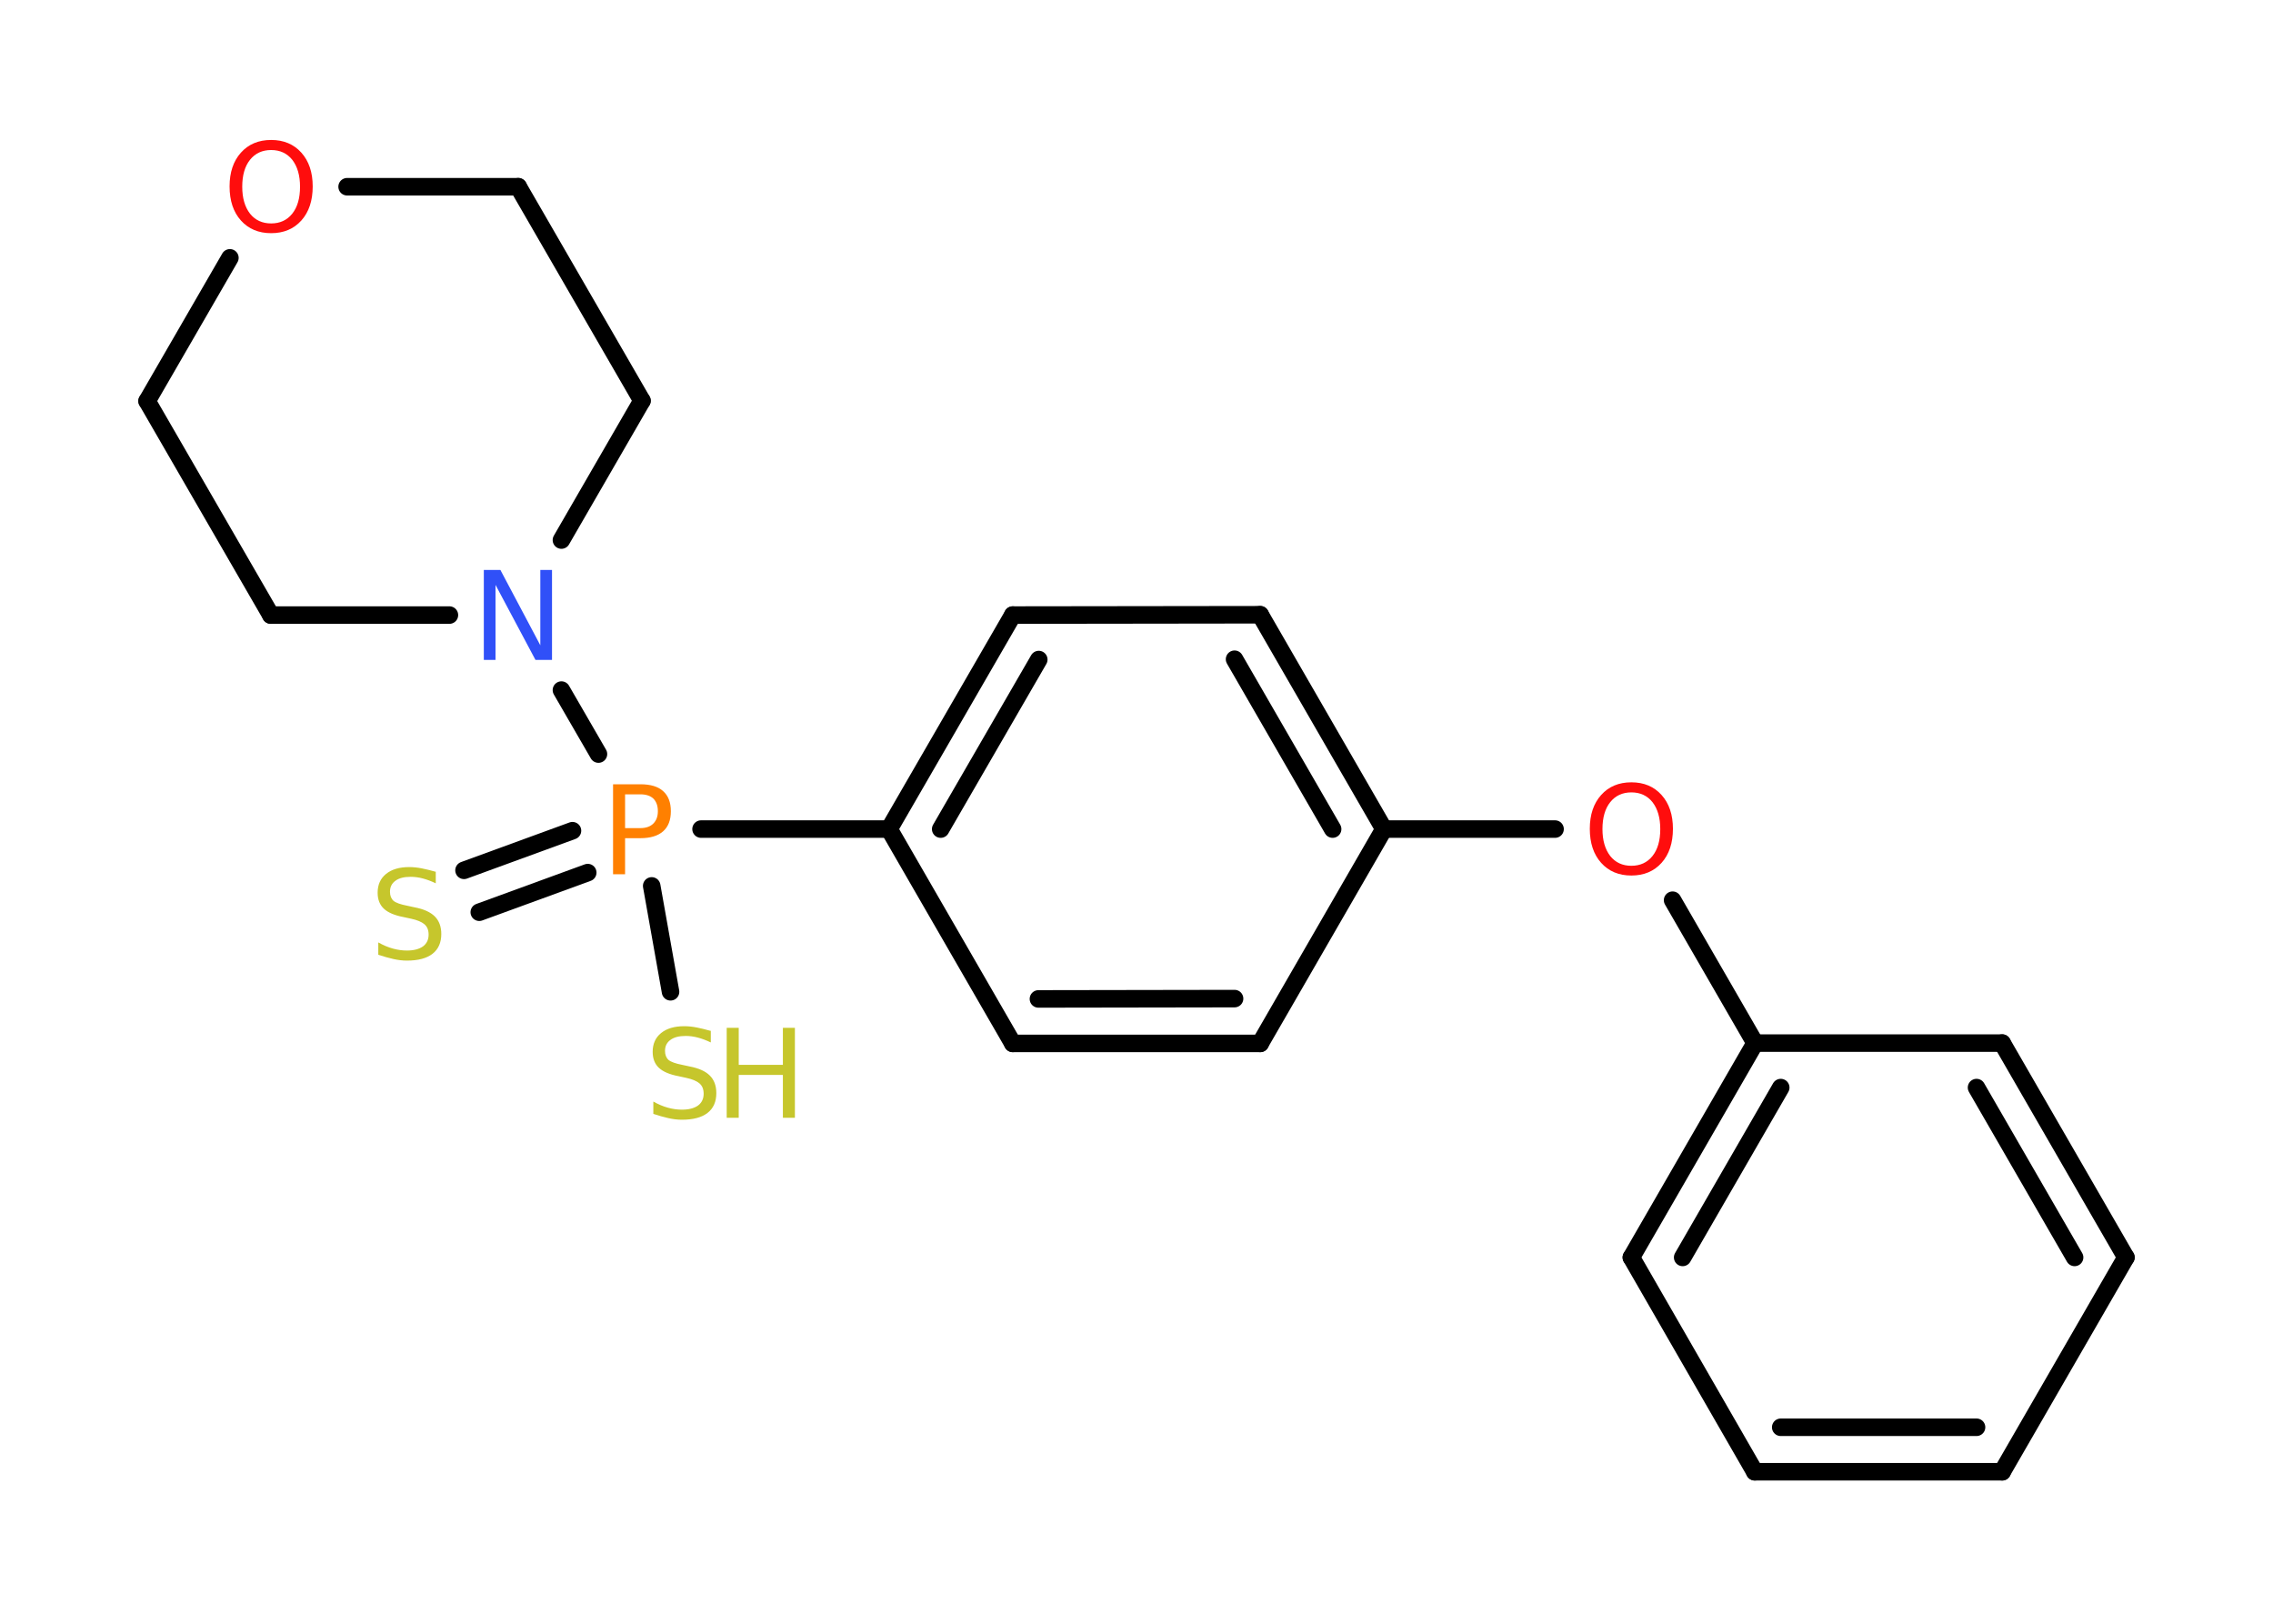 <?xml version='1.0' encoding='UTF-8'?>
<!DOCTYPE svg PUBLIC "-//W3C//DTD SVG 1.1//EN" "http://www.w3.org/Graphics/SVG/1.1/DTD/svg11.dtd">
<svg version='1.2' xmlns='http://www.w3.org/2000/svg' xmlns:xlink='http://www.w3.org/1999/xlink' width='70.0mm' height='50.0mm' viewBox='0 0 70.0 50.0'>
  <desc>Generated by the Chemistry Development Kit (http://github.com/cdk)</desc>
  <g stroke-linecap='round' stroke-linejoin='round' stroke='#000000' stroke-width='.54' fill='#C6C62C'>
    <rect x='.0' y='.0' width='70.0' height='50.0' fill='#FFFFFF' stroke='none'/>
    <g id='mol1' class='mol'>
      <g id='mol1bnd1' class='bond'>
        <line x1='14.29' y1='26.8' x2='17.63' y2='25.58'/>
        <line x1='14.76' y1='28.09' x2='18.1' y2='26.87'/>
      </g>
      <line id='mol1bnd2' class='bond' x1='20.07' y1='27.28' x2='20.65' y2='30.54'/>
      <line id='mol1bnd3' class='bond' x1='21.59' y1='25.53' x2='27.38' y2='25.53'/>
      <g id='mol1bnd4' class='bond'>
        <line x1='31.19' y1='18.94' x2='27.38' y2='25.53'/>
        <line x1='31.99' y1='20.31' x2='28.97' y2='25.53'/>
      </g>
      <line id='mol1bnd5' class='bond' x1='31.19' y1='18.94' x2='38.81' y2='18.93'/>
      <g id='mol1bnd6' class='bond'>
        <line x1='42.62' y1='25.53' x2='38.81' y2='18.93'/>
        <line x1='41.04' y1='25.53' x2='38.02' y2='20.3'/>
      </g>
      <line id='mol1bnd7' class='bond' x1='42.62' y1='25.53' x2='47.89' y2='25.53'/>
      <line id='mol1bnd8' class='bond' x1='51.51' y1='27.72' x2='54.05' y2='32.12'/>
      <g id='mol1bnd9' class='bond'>
        <line x1='54.05' y1='32.12' x2='50.24' y2='38.72'/>
        <line x1='54.84' y1='33.49' x2='51.82' y2='38.72'/>
      </g>
      <line id='mol1bnd10' class='bond' x1='50.24' y1='38.72' x2='54.04' y2='45.32'/>
      <g id='mol1bnd11' class='bond'>
        <line x1='54.04' y1='45.32' x2='61.66' y2='45.32'/>
        <line x1='54.84' y1='43.95' x2='60.87' y2='43.95'/>
      </g>
      <line id='mol1bnd12' class='bond' x1='61.66' y1='45.32' x2='65.47' y2='38.72'/>
      <g id='mol1bnd13' class='bond'>
        <line x1='65.47' y1='38.72' x2='61.66' y2='32.12'/>
        <line x1='63.89' y1='38.72' x2='60.87' y2='33.49'/>
      </g>
      <line id='mol1bnd14' class='bond' x1='54.05' y1='32.12' x2='61.66' y2='32.12'/>
      <line id='mol1bnd15' class='bond' x1='42.62' y1='25.53' x2='38.81' y2='32.13'/>
      <g id='mol1bnd16' class='bond'>
        <line x1='31.19' y1='32.13' x2='38.81' y2='32.13'/>
        <line x1='31.98' y1='30.76' x2='38.02' y2='30.75'/>
      </g>
      <line id='mol1bnd17' class='bond' x1='27.38' y1='25.53' x2='31.19' y2='32.13'/>
      <line id='mol1bnd18' class='bond' x1='18.43' y1='23.22' x2='17.29' y2='21.25'/>
      <line id='mol1bnd19' class='bond' x1='17.29' y1='16.63' x2='19.77' y2='12.34'/>
      <line id='mol1bnd20' class='bond' x1='19.77' y1='12.34' x2='15.96' y2='5.75'/>
      <line id='mol1bnd21' class='bond' x1='15.96' y1='5.75' x2='10.69' y2='5.75'/>
      <line id='mol1bnd22' class='bond' x1='7.08' y1='7.94' x2='4.53' y2='12.35'/>
      <line id='mol1bnd23' class='bond' x1='4.53' y1='12.35' x2='8.34' y2='18.94'/>
      <line id='mol1bnd24' class='bond' x1='13.84' y1='18.94' x2='8.34' y2='18.94'/>
      <path id='mol1atm1' class='atom' d='M13.42 26.84v.36q-.21 -.1 -.4 -.15q-.19 -.05 -.37 -.05q-.31 .0 -.47 .12q-.17 .12 -.17 .34q.0 .18 .11 .28q.11 .09 .42 .15l.23 .05q.42 .08 .62 .28q.2 .2 .2 .54q.0 .4 -.27 .61q-.27 .21 -.79 .21q-.2 .0 -.42 -.05q-.22 -.05 -.46 -.13v-.38q.23 .13 .45 .19q.22 .06 .43 .06q.32 .0 .5 -.13q.17 -.13 .17 -.36q.0 -.21 -.13 -.32q-.13 -.11 -.41 -.17l-.23 -.05q-.42 -.08 -.61 -.26q-.19 -.18 -.19 -.49q.0 -.37 .26 -.58q.26 -.21 .71 -.21q.19 .0 .39 .04q.2 .04 .41 .1z' stroke='none'/>
      <path id='mol1atm2' class='atom' d='M19.25 24.46v1.04h.47q.26 .0 .4 -.14q.14 -.14 .14 -.38q.0 -.25 -.14 -.39q-.14 -.13 -.4 -.13h-.47zM18.88 24.15h.84q.47 .0 .7 .21q.24 .21 .24 .62q.0 .41 -.24 .62q-.24 .21 -.7 .21h-.47v1.11h-.37v-2.77z' stroke='none' fill='#FF8000'/>
      <g id='mol1atm3' class='atom'>
        <path d='M21.89 31.74v.36q-.21 -.1 -.4 -.15q-.19 -.05 -.37 -.05q-.31 .0 -.47 .12q-.17 .12 -.17 .34q.0 .18 .11 .28q.11 .09 .42 .15l.23 .05q.42 .08 .62 .28q.2 .2 .2 .54q.0 .4 -.27 .61q-.27 .21 -.79 .21q-.2 .0 -.42 -.05q-.22 -.05 -.46 -.13v-.38q.23 .13 .45 .19q.22 .06 .43 .06q.32 .0 .5 -.13q.17 -.13 .17 -.36q.0 -.21 -.13 -.32q-.13 -.11 -.41 -.17l-.23 -.05q-.42 -.08 -.61 -.26q-.19 -.18 -.19 -.49q.0 -.37 .26 -.58q.26 -.21 .71 -.21q.19 .0 .39 .04q.2 .04 .41 .1z' stroke='none'/>
        <path d='M22.38 31.65h.37v1.14h1.36v-1.14h.37v2.77h-.37v-1.32h-1.36v1.32h-.37v-2.77z' stroke='none'/>
      </g>
      <path id='mol1atm8' class='atom' d='M50.24 24.4q-.41 .0 -.65 .3q-.24 .3 -.24 .83q.0 .52 .24 .83q.24 .3 .65 .3q.41 .0 .65 -.3q.24 -.3 .24 -.83q.0 -.52 -.24 -.83q-.24 -.3 -.65 -.3zM50.24 24.09q.58 .0 .93 .39q.35 .39 .35 1.04q.0 .66 -.35 1.05q-.35 .39 -.93 .39q-.58 .0 -.93 -.39q-.35 -.39 -.35 -1.05q.0 -.65 .35 -1.04q.35 -.39 .93 -.39z' stroke='none' fill='#FF0D0D'/>
      <path id='mol1atm17' class='atom' d='M14.91 17.55h.5l1.23 2.32v-2.32h.36v2.77h-.51l-1.23 -2.31v2.31h-.36v-2.77z' stroke='none' fill='#3050F8'/>
      <path id='mol1atm20' class='atom' d='M8.35 4.62q-.41 .0 -.65 .3q-.24 .3 -.24 .83q.0 .52 .24 .83q.24 .3 .65 .3q.41 .0 .65 -.3q.24 -.3 .24 -.83q.0 -.52 -.24 -.83q-.24 -.3 -.65 -.3zM8.35 4.31q.58 .0 .93 .39q.35 .39 .35 1.04q.0 .66 -.35 1.05q-.35 .39 -.93 .39q-.58 .0 -.93 -.39q-.35 -.39 -.35 -1.05q.0 -.65 .35 -1.04q.35 -.39 .93 -.39z' stroke='none' fill='#FF0D0D'/>
    </g>
  </g>
</svg>
